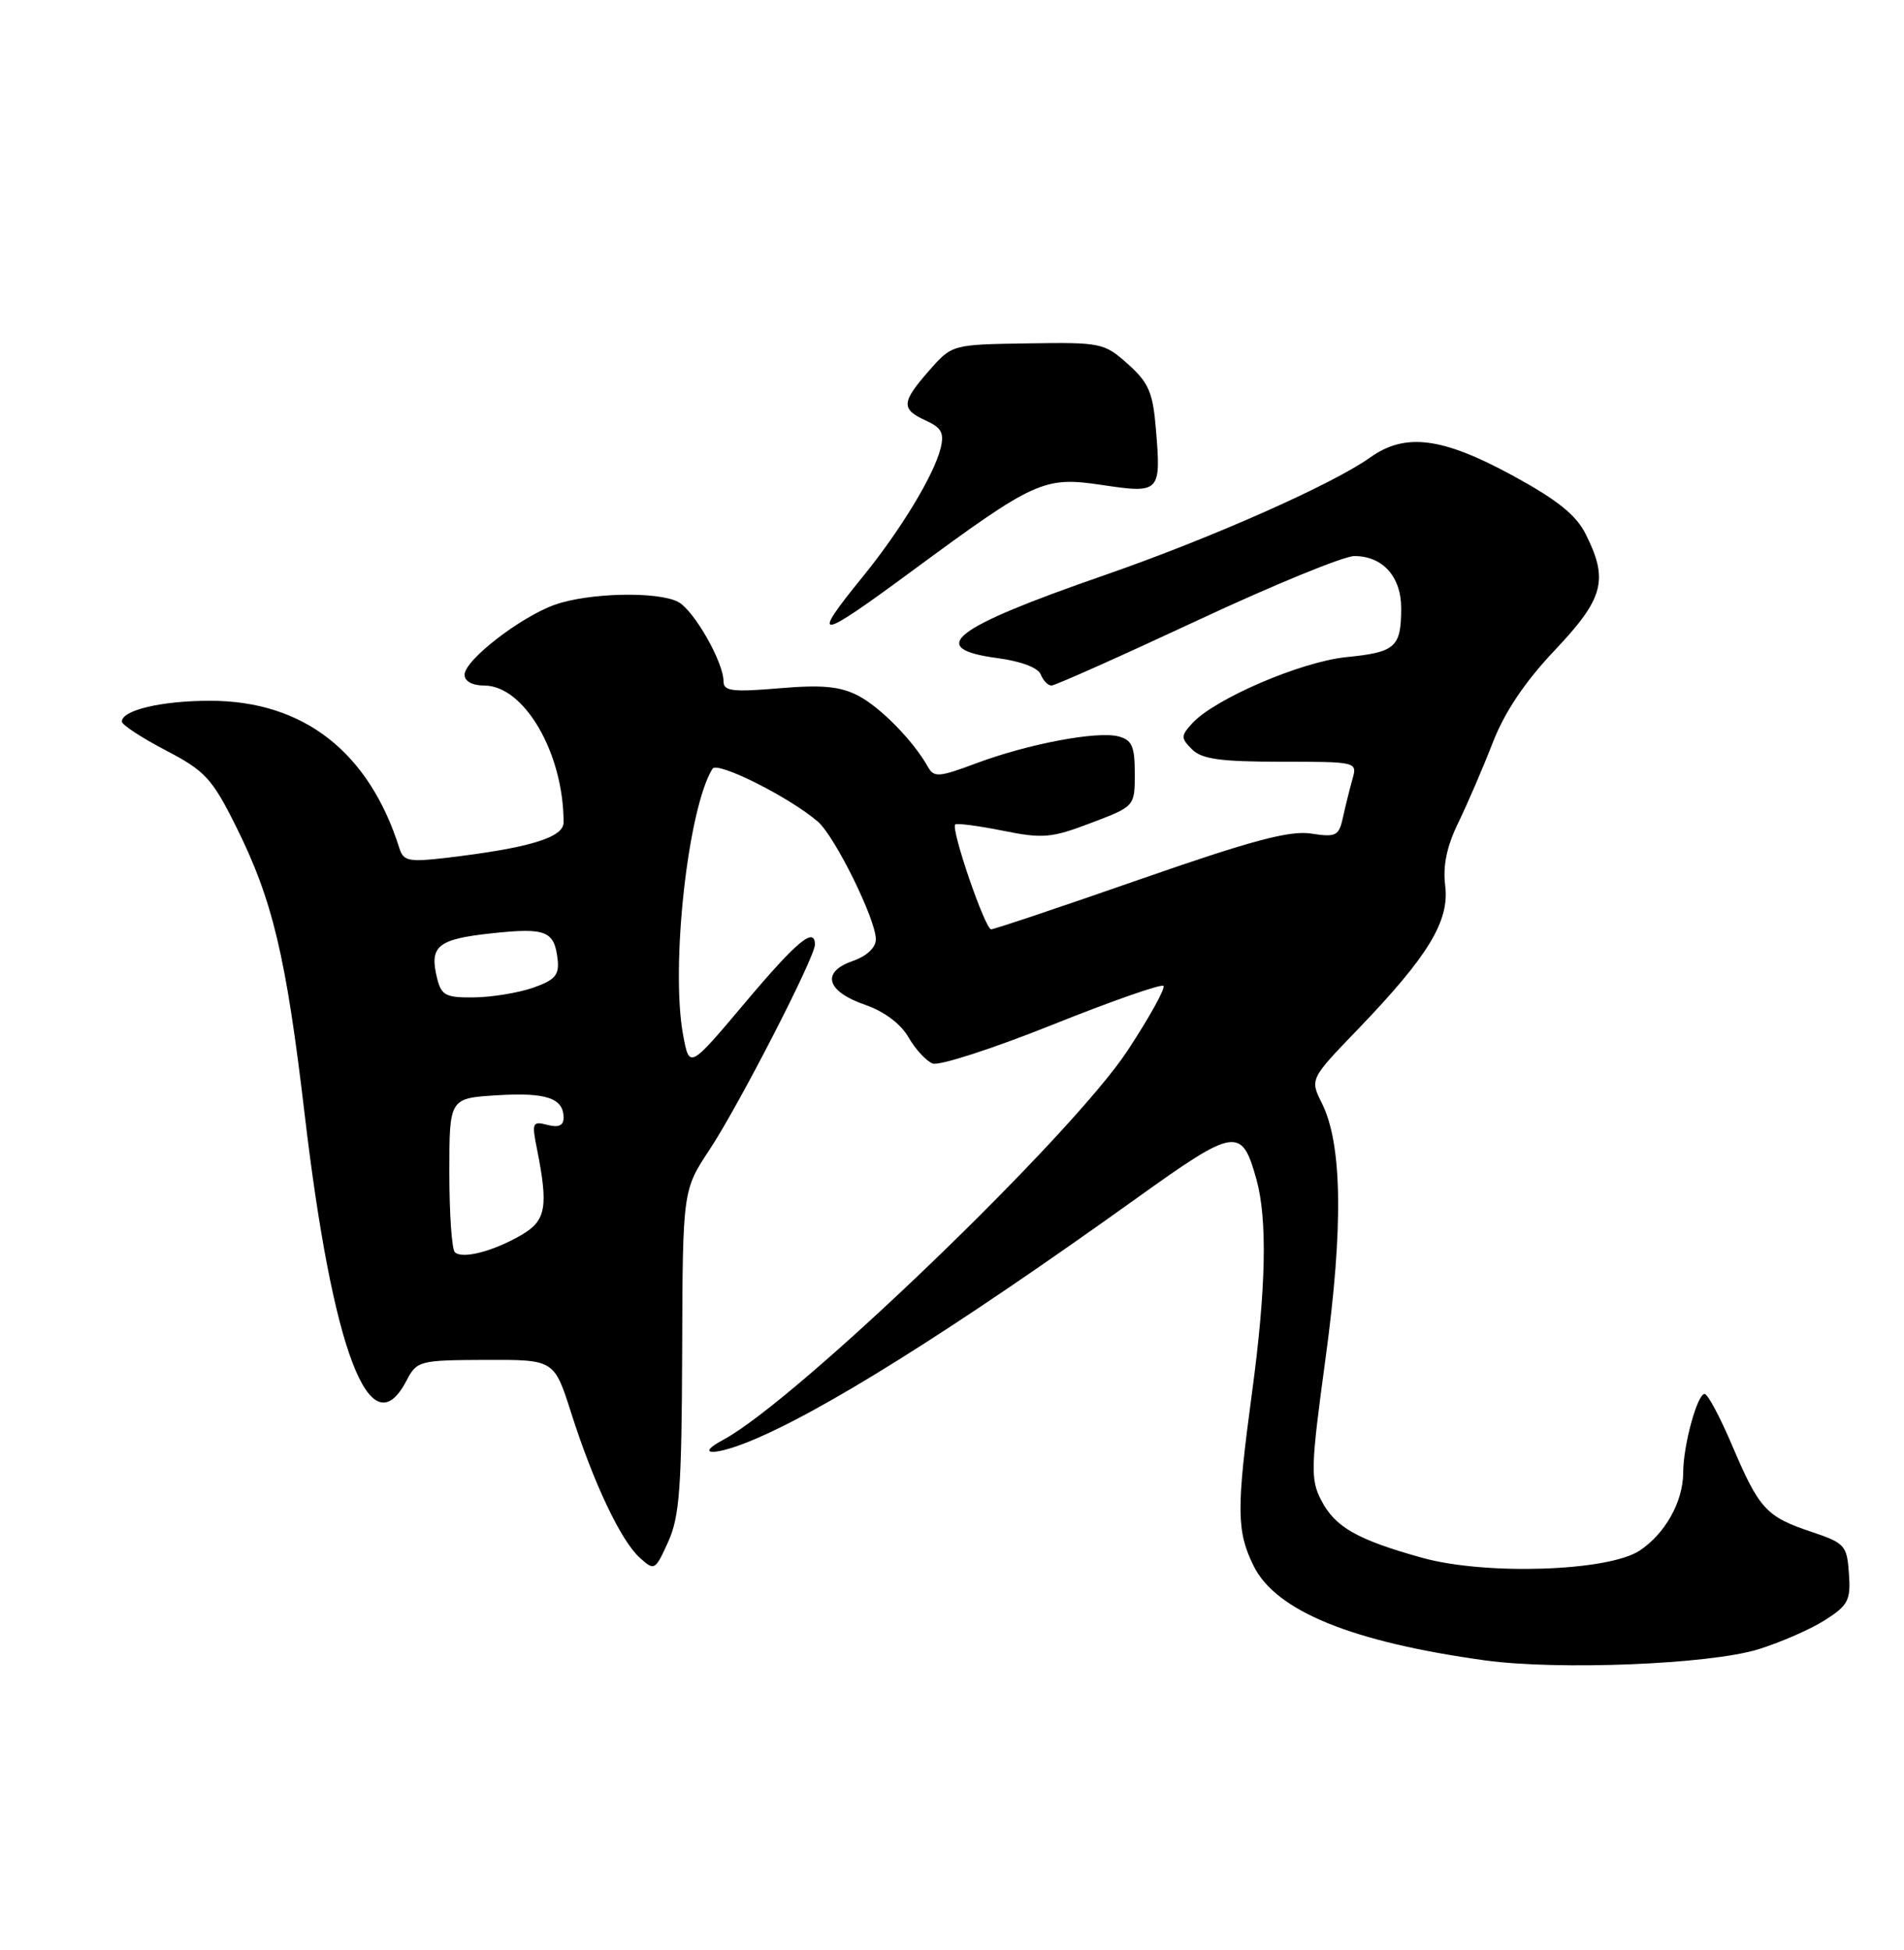 <?xml version="1.0" encoding="UTF-8" standalone="no"?>
<!DOCTYPE svg PUBLIC "-//W3C//DTD SVG 1.1//EN" "http://www.w3.org/Graphics/SVG/1.1/DTD/svg11.dtd" >
<svg xmlns="http://www.w3.org/2000/svg" xmlns:xlink="http://www.w3.org/1999/xlink" version="1.1" viewBox="0 0 250 256">
 <g >
 <path fill="currentColor"
d=" M 230.88 216.52 C 233.84 215.60 237.79 213.87 239.66 212.67 C 242.68 210.74 243.02 210.07 242.77 206.58 C 242.51 202.87 242.25 202.58 237.78 201.08 C 231.90 199.11 230.99 198.11 227.43 189.75 C 225.85 186.04 224.23 183.00 223.82 183.00 C 222.86 183.00 221.01 189.75 221.01 193.30 C 221.00 197.13 218.66 201.33 215.30 203.56 C 211.17 206.30 195.03 206.83 186.70 204.50 C 178.19 202.13 175.30 200.48 173.48 196.96 C 172.05 194.20 172.10 192.64 174.06 178.23 C 176.40 161.07 176.24 150.18 173.57 144.84 C 171.99 141.67 171.99 141.67 178.33 135.09 C 187.55 125.50 190.33 120.93 189.76 116.28 C 189.43 113.67 189.96 111.11 191.48 108.00 C 192.68 105.53 194.72 100.80 196.00 97.50 C 197.58 93.44 200.22 89.51 204.17 85.34 C 210.59 78.55 211.23 76.14 208.20 70.11 C 206.93 67.58 204.46 65.61 198.50 62.37 C 189.34 57.40 184.50 56.79 179.92 60.05 C 174.94 63.60 159.03 70.65 145.00 75.52 C 124.90 82.49 121.51 85.15 131.05 86.41 C 134.05 86.81 136.32 87.67 136.65 88.54 C 136.96 89.34 137.60 90.00 138.06 90.00 C 138.53 90.00 147.11 86.17 157.12 81.50 C 167.13 76.82 176.45 73.00 177.83 73.00 C 181.57 73.00 184.00 75.73 183.98 79.90 C 183.96 84.98 183.23 85.63 176.77 86.27 C 170.81 86.87 159.42 91.77 156.51 94.99 C 155.04 96.62 155.04 96.90 156.52 98.38 C 157.80 99.66 160.26 100.00 168.19 100.00 C 178.13 100.00 178.23 100.02 177.59 102.25 C 177.24 103.49 176.68 105.73 176.35 107.24 C 175.80 109.76 175.45 109.94 172.13 109.43 C 169.31 109.01 164.32 110.34 149.69 115.44 C 139.34 119.05 130.54 122.00 130.14 122.00 C 129.34 122.00 124.83 108.84 125.42 108.24 C 125.62 108.04 128.42 108.41 131.64 109.05 C 136.94 110.12 138.05 110.02 143.25 108.04 C 149.00 105.86 149.00 105.86 149.00 101.54 C 149.00 97.98 148.63 97.14 146.87 96.68 C 144.06 95.94 134.99 97.66 128.17 100.21 C 123.29 102.04 122.63 102.09 121.84 100.68 C 119.92 97.25 115.60 92.85 112.68 91.33 C 110.29 90.10 107.95 89.88 102.30 90.36 C 96.15 90.88 95.00 90.73 95.00 89.45 C 95.00 86.93 91.13 80.14 89.06 79.03 C 86.40 77.61 77.27 77.81 72.83 79.40 C 68.28 81.03 61.00 86.68 61.00 88.58 C 61.00 89.44 62.02 90.00 63.58 90.00 C 68.84 90.00 74.00 98.89 74.00 107.97 C 74.00 109.97 69.44 111.34 58.50 112.63 C 53.71 113.19 52.97 113.04 52.45 111.39 C 48.46 98.71 39.85 92.00 27.58 92.00 C 21.20 92.00 16.00 93.23 16.00 94.73 C 16.00 95.15 18.59 96.85 21.75 98.50 C 26.94 101.21 27.84 102.18 31.00 108.52 C 35.80 118.16 37.56 125.55 40.00 146.27 C 43.67 177.44 48.60 190.37 53.36 181.28 C 54.74 178.64 55.02 178.57 63.77 178.53 C 72.77 178.50 72.77 178.50 75.00 185.50 C 77.92 194.66 81.51 202.25 83.99 204.49 C 85.93 206.25 86.02 206.20 87.74 202.40 C 89.23 199.09 89.51 195.30 89.57 177.38 C 89.64 156.25 89.64 156.25 93.20 150.88 C 97.03 145.07 107.00 125.68 107.00 124.02 C 107.00 121.59 104.64 123.55 97.81 131.66 C 90.52 140.31 90.52 140.31 89.70 135.91 C 88.03 126.95 90.31 106.16 93.55 100.92 C 94.18 99.90 103.69 104.67 107.39 107.87 C 109.62 109.79 115.00 120.70 115.00 123.30 C 115.00 124.41 113.83 125.51 111.95 126.17 C 107.78 127.62 108.50 130.15 113.58 131.91 C 116.10 132.78 118.27 134.41 119.29 136.18 C 120.19 137.75 121.62 139.30 122.46 139.62 C 123.30 139.95 130.35 137.67 138.12 134.56 C 145.88 131.45 152.48 129.14 152.76 129.43 C 153.05 129.72 150.94 133.53 148.07 137.90 C 140.71 149.11 104.59 183.87 94.93 189.04 C 91.33 190.96 93.53 191.17 98.13 189.34 C 107.60 185.57 125.18 174.55 149.29 157.27 C 162.23 148.00 163.04 147.87 164.98 154.86 C 166.42 160.07 166.24 169.13 164.41 182.70 C 162.33 198.12 162.35 201.02 164.61 205.59 C 167.54 211.50 177.50 215.56 195.00 217.98 C 204.64 219.30 224.51 218.50 230.88 216.52 Z  M 119.82 74.91 C 135.94 63.04 137.06 62.53 144.70 63.67 C 152.33 64.81 152.47 64.66 151.77 56.30 C 151.38 51.52 150.82 50.23 148.09 47.79 C 144.98 45.01 144.57 44.93 134.94 45.08 C 125.00 45.23 125.00 45.23 122.00 48.65 C 118.34 52.82 118.28 53.71 121.56 55.21 C 123.63 56.15 124.00 56.85 123.50 58.87 C 122.61 62.42 118.23 69.63 113.26 75.74 C 106.29 84.30 107.26 84.18 119.82 74.91 Z  M 59.72 164.39 C 59.32 163.99 59.00 159.28 59.00 153.92 C 59.00 144.18 59.00 144.18 65.25 143.79 C 71.71 143.39 74.00 144.16 74.00 146.74 C 74.00 147.77 73.34 148.06 71.88 147.68 C 69.91 147.16 69.81 147.39 70.50 150.81 C 72.02 158.43 71.70 160.24 68.50 162.11 C 64.79 164.28 60.68 165.34 59.72 164.39 Z  M 57.41 128.50 C 56.33 124.20 57.41 123.30 64.53 122.53 C 71.71 121.76 72.79 122.19 73.22 125.99 C 73.45 128.00 72.86 128.67 70.00 129.67 C 68.08 130.34 64.60 130.91 62.27 130.94 C 58.57 130.99 57.96 130.69 57.41 128.50 Z "/>
</g>
</svg>